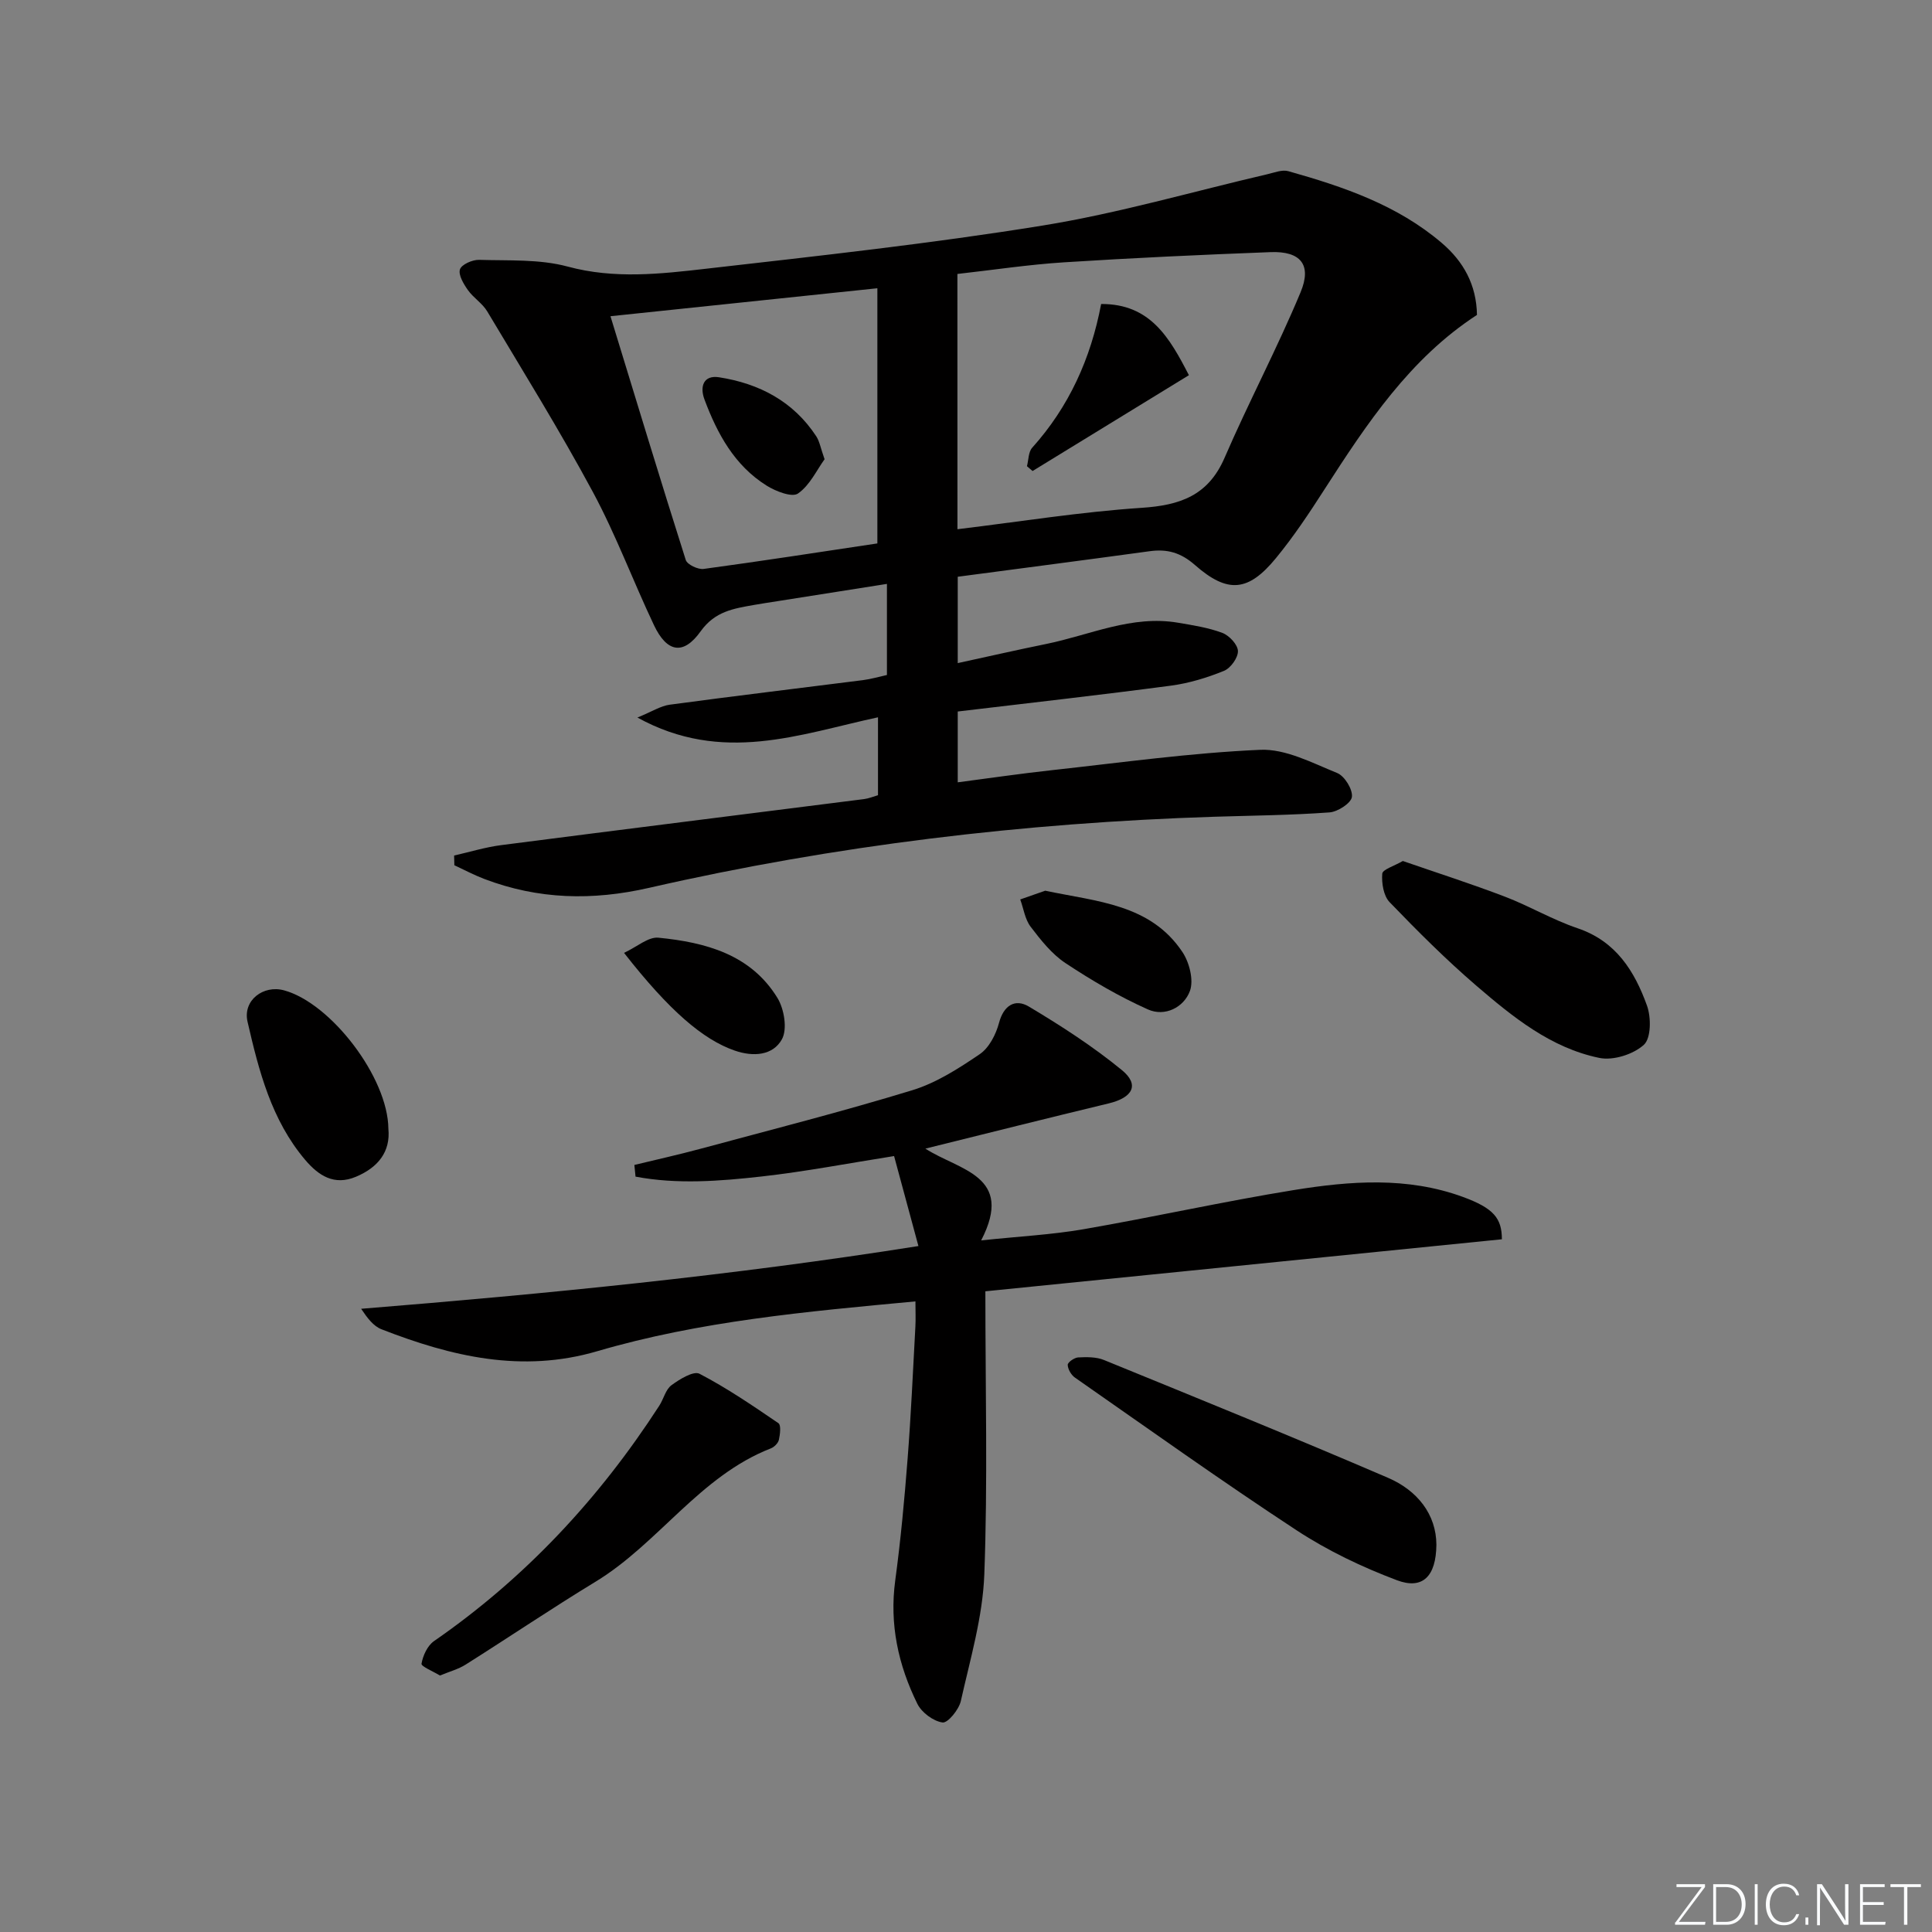 <svg enable-background="new 0 0 400 400" viewBox="0 0 400 400" xmlns="http://www.w3.org/2000/svg"><rect x="0" y="0" width="400" height="400" fill="#808080" stroke="none"/><path d="m346.9 398 5.4-7.3h-5.2v-.6h5.9v.6l-5.4 7.2h5.5l-.1.6h-6.2v-.5z" fill="#fafbfc"/><path d="m354.7 390.1h2.8c2.3 0 3.9 1.6 3.9 4.1s-1.6 4.3-3.9 4.3h-2.8zm.6 7.8h2c2.2 0 3.3-1.6 3.3-3.6 0-1.8-1-3.6-3.3-3.6h-2z" fill="#fafbfc"/><path d="m363.9 390.1v8.4h-.6v-8.4z" fill="#fafbfc"/><path d="m372.5 396.3c-.4 1.3-1.4 2.3-3.2 2.3-2.4 0-3.7-1.9-3.7-4.3 0-2.3 1.2-4.3 3.7-4.3 1.8 0 2.9 1 3.2 2.4h-.6c-.4-1.1-1.1-1.8-2.5-1.8-2.1 0-3 1.9-3 3.7s.9 3.7 3 3.7c1.4 0 2.1-.7 2.5-1.7z" fill="#fafbfc"/><path d="m373.8 398.5v-1.5h.6v1.5z" fill="#fafbfc"/><path d="m376.2 398.5v-8.4h1c1.3 2 4.4 6.7 4.9 7.6-.1-1.2-.1-2.4-.1-3.8v-3.8h.7v8.4h-.9c-1.2-1.9-4.4-6.8-5-7.7.1 1.1 0 2.3 0 3.9v3.9h-.6z" fill="#fafbfc"/><path d="m390 394.4h-4.3v3.5h4.7l-.1.6h-5.2v-8.4h5.1v.6h-4.5v3.1h4.3z" fill="#fafbfc"/><path d="m394.2 390.7h-2.8v-.6h6.3v.6h-2.8v7.8h-.7z" fill="#fafbfc"/><g fill="#010000"><path d="m94.02 177.13c3.26-.74 6.49-1.74 9.79-2.16 25.03-3.23 50.07-6.35 75.1-9.53.95-.12 1.87-.51 2.87-.8 0-5.33 0-10.45 0-16.13-16.2 3.48-32.19 9.76-49.81.05 3.06-1.25 4.81-2.41 6.69-2.66 13.33-1.8 26.69-3.39 40.04-5.09 1.62-.21 3.2-.68 4.93-1.06 0-6.19 0-12.14 0-18.86-7.74 1.22-15.18 2.4-22.63 3.57-1.64.26-3.28.5-4.91.79-4.19.75-8.06 1.3-11.03 5.46-3.59 5.03-6.99 4.36-9.66-1.27-4.34-9.15-7.88-18.71-12.67-27.61-6.84-12.7-14.46-24.98-21.86-37.37-1-1.67-2.87-2.8-4-4.41-.89-1.26-2.01-3.13-1.64-4.28.33-1.02 2.6-2.02 3.98-1.97 6.13.19 12.5-.18 18.32 1.39 9.69 2.62 19.21 1.53 28.72.44 23.26-2.66 46.56-5.2 69.66-8.94 15.67-2.54 31.03-7.03 46.53-10.63 1.42-.33 3.02-.98 4.29-.62 11.4 3.21 22.57 7 31.78 14.87 4.49 3.83 7.18 8.65 7.28 14.89-13.88 9.03-22.79 22.48-31.55 36.09-3.14 4.89-6.37 9.76-10.05 14.24-5.72 6.98-9.99 7.42-16.79 1.45-2.96-2.6-5.78-3.36-9.43-2.85-13.13 1.8-26.28 3.5-39.68 5.28v17.88c6.22-1.35 12.24-2.73 18.3-3.96 9.05-1.84 17.73-6.04 27.33-4.4 3.1.53 6.26 1.01 9.17 2.11 1.42.54 3.18 2.43 3.21 3.75.04 1.39-1.51 3.54-2.88 4.1-3.49 1.42-7.22 2.56-10.95 3.06-14.62 1.94-29.27 3.58-44.18 5.36v14.66c6.58-.86 13.05-1.81 19.55-2.52 14.35-1.57 28.69-3.58 43.08-4.21 5.25-.23 10.76 2.71 15.92 4.8 1.54.62 3.24 3.38 3.06 4.94-.15 1.29-2.93 3.1-4.65 3.22-7.94.58-15.92.65-23.88.9-39.44 1.26-78.49 5.92-116.95 14.71-11.79 2.7-22.97 2.42-34.15-1.83-2.12-.81-4.14-1.88-6.2-2.84-.02-.67-.04-1.34-.05-2.01zm104.21-67.56c13.12-1.59 25.59-3.6 38.13-4.43 7.94-.52 13.78-2.52 17.17-10.35 4.99-11.54 10.91-22.68 15.74-34.28 2.39-5.73-.03-8.54-6.2-8.31-14.26.54-28.53 1.2-42.77 2.11-7.39.47-14.73 1.59-22.08 2.41.01 17.78.01 35.03.01 52.85zm-71.84-44.1c5.29 17.27 10.33 33.9 15.59 50.47.3.95 2.53 2.01 3.71 1.85 11.97-1.62 23.91-3.47 35.96-5.28 0-17.69 0-35.06 0-52.83-18.37 1.92-36.34 3.8-55.26 5.79z"/><path d="m191.59 237.81c7 4.53 18.51 5.54 11.55 19 7.84-.83 14.58-1.17 21.18-2.31 14.55-2.52 28.98-5.75 43.55-8.11 11.67-1.89 23.49-2.79 34.98 1.41 6.42 2.35 8.09 4.43 8.1 8.78-35.65 3.59-71.21 7.17-106.94 10.77 0 20.36.5 39.52-.22 58.64-.33 8.79-2.92 17.52-4.86 26.19-.4 1.78-2.7 4.59-3.78 4.44-1.92-.26-4.33-2.06-5.22-3.86-3.95-8.01-5.81-16.47-4.58-25.55 1.13-8.36 1.91-16.78 2.56-25.19.71-9.1 1.11-18.23 1.61-27.35.09-1.59.01-3.2.01-5.23-22.64 2.11-44.62 4.08-65.9 10.32-15.59 4.57-30.21 1.08-44.65-4.55-1.67-.65-2.93-2.33-4.21-4.24 38.47-3.11 76.62-6.85 115.38-12.99-1.8-6.67-3.43-12.66-5.04-18.63-9.5 1.5-18.43 3.22-27.44 4.23-8.68.97-17.47 1.66-26.09.03-.08-.81-.16-1.61-.24-2.42 4.49-1.09 9.01-2.09 13.47-3.29 14.72-3.97 29.5-7.73 44.07-12.18 4.97-1.52 9.61-4.51 13.97-7.47 1.93-1.31 3.35-4.08 3.98-6.45.98-3.72 3.38-5.07 6.17-3.41 6.67 3.98 13.26 8.24 19.26 13.15 3.71 3.03 2.3 5.7-2.72 6.91-12.5 3.01-24.97 6.14-37.95 9.36z"/><path d="m91.09 346.9c-1.4-.86-3.92-1.88-3.82-2.45.29-1.68 1.23-3.74 2.59-4.68 18.89-13.07 34.21-29.52 46.64-48.74.9-1.39 1.3-3.33 2.51-4.23 1.69-1.25 4.58-3.02 5.81-2.38 5.69 2.96 11.03 6.61 16.35 10.24.57.39.34 2.32.09 3.44-.16.69-.96 1.5-1.66 1.77-14.73 5.74-23.23 19.65-36.29 27.6-9.09 5.53-17.91 11.49-26.91 17.17-1.5.95-3.29 1.42-5.31 2.26z"/><path d="m297.39 319.81c-.06 6.58-2.86 9.36-8.17 7.36-7.19-2.71-14.31-6.1-20.73-10.31-15.54-10.19-30.68-21.01-45.93-31.64-.78-.54-1.47-1.73-1.5-2.64-.02-.52 1.37-1.5 2.16-1.54 1.78-.09 3.76-.12 5.36.54 19.63 8.02 39.28 15.99 58.76 24.37 6.14 2.63 10.02 7.61 10.05 13.86z"/><path d="m290.44 178.26c7.08 2.45 14.16 4.72 21.1 7.37 5.11 1.95 9.9 4.8 15.07 6.55 7.96 2.68 11.81 8.89 14.38 16.02.88 2.44.86 6.75-.65 8.12-2.18 1.98-6.34 3.3-9.21 2.71-10.05-2.06-17.93-8.48-25.49-14.97-6.29-5.41-12.18-11.3-17.94-17.28-1.26-1.31-1.67-3.94-1.52-5.89.07-.88 2.46-1.58 4.26-2.63z"/><path d="m80.41 233.7c.46 4.71-2.09 8-6.73 9.94-4.5 1.89-7.73-.25-10.48-3.48-7.01-8.26-9.61-18.46-11.95-28.62-1.02-4.45 3.29-7.67 7.56-6.5 9.7 2.64 21.51 18.04 21.6 28.66z"/><path d="m216.4 184.41c10.69 2.27 21.77 2.74 28.41 12.7 1.44 2.16 2.37 5.82 1.55 8.06-1.26 3.42-5.2 5.39-8.7 3.82-5.95-2.66-11.64-6-17.08-9.6-2.83-1.88-5.1-4.77-7.2-7.52-1.17-1.54-1.46-3.75-2.15-5.65 1.78-.62 3.56-1.25 5.17-1.81z"/><path d="m129.2 197.28c2.69-1.25 5.02-3.35 7.12-3.14 9.72.96 19.1 3.43 24.64 12.47 1.4 2.29 2.09 6.45.93 8.56-1.86 3.37-5.92 3.68-9.78 2.34-6.52-2.25-13.53-8.23-22.91-20.23z"/><path d="m246.15 77.68c-11.07 6.78-21.72 13.31-32.37 19.84-.39-.33-.78-.67-1.16-1 .34-1.29.29-2.94 1.08-3.82 7.61-8.47 12.13-18.42 14.28-29.76 10.15-.05 14.15 6.94 18.17 14.74z"/><path d="m170.72 95.08c-1.62 2.23-3.06 5.41-5.51 7.1-1.24.86-4.63-.47-6.51-1.65-6.63-4.16-10.2-10.73-12.85-17.83-1-2.67-.2-5.09 3.02-4.59 8.31 1.29 15.39 4.98 20.14 12.24.68 1.05.89 2.43 1.71 4.73z"/></g></svg>